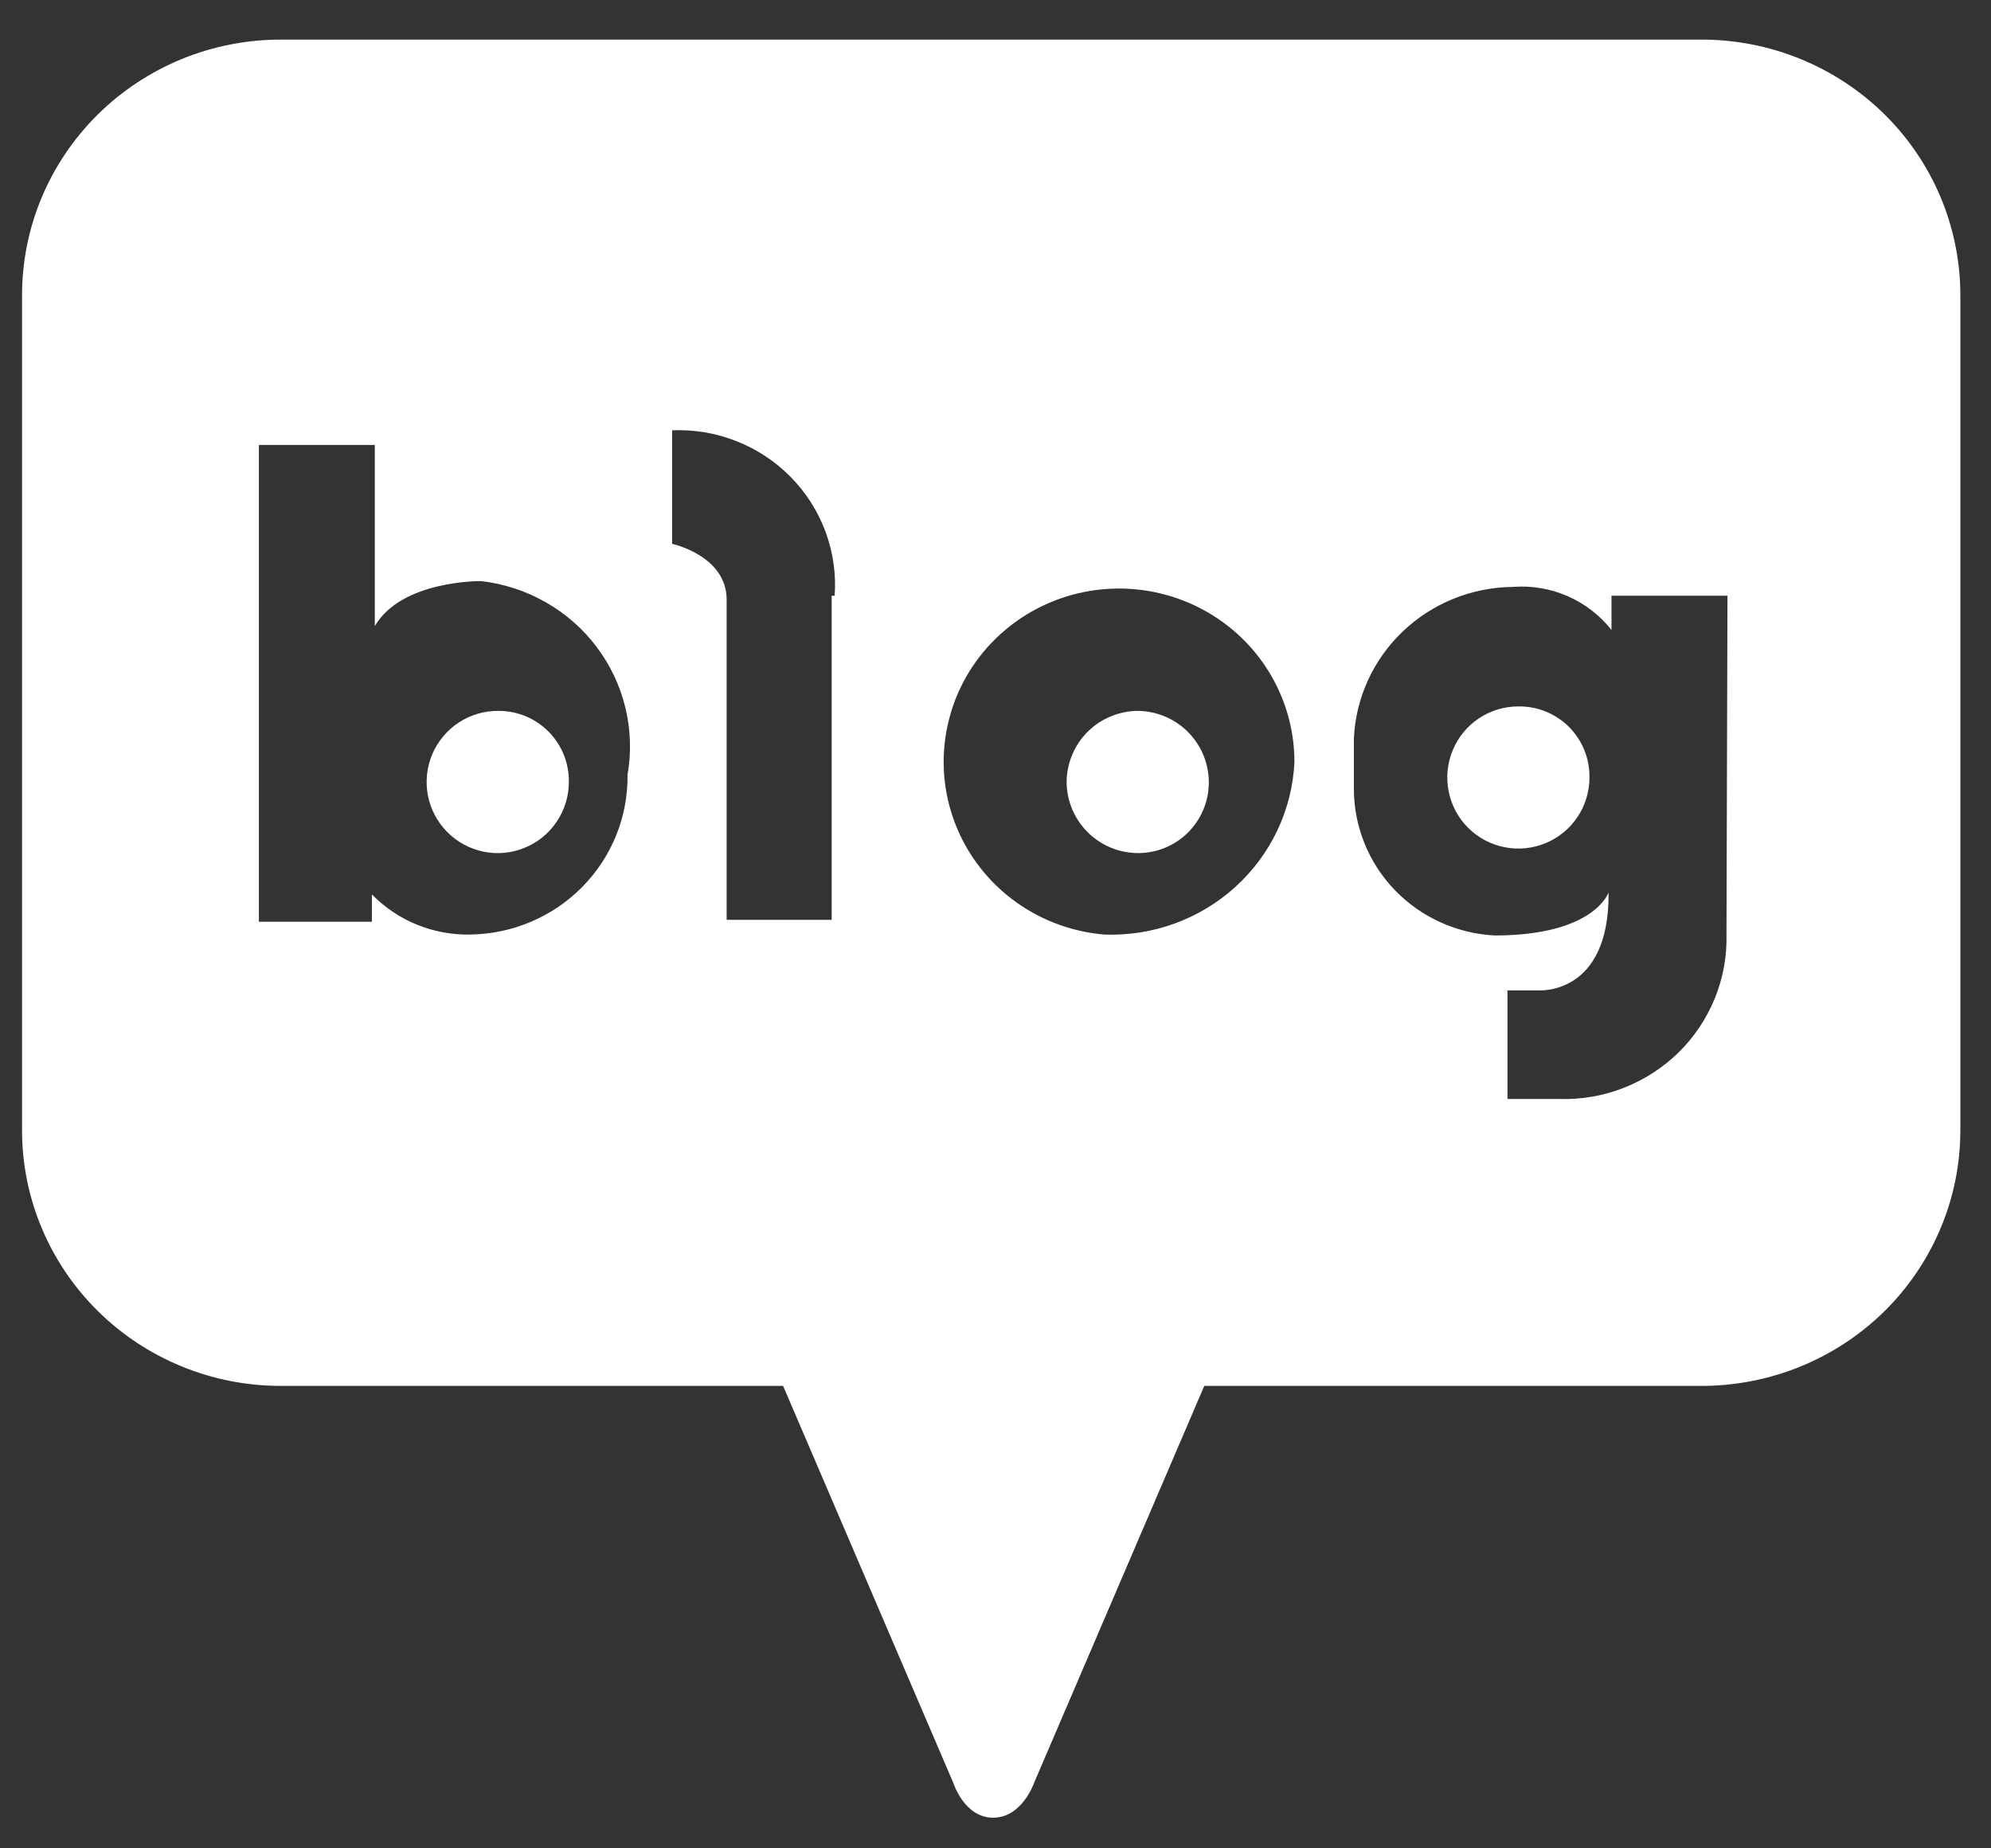 <svg width="28" height="26" viewBox="0 0 28 26" fill="none" xmlns="http://www.w3.org/2000/svg">
<rect x="0" y="0" width="28" height="26" fill="#333333" stroke="none"/>
<path d="M7.015 10C6.816 9.997 6.622 10.053 6.455 10.161C6.289 10.27 6.158 10.425 6.08 10.607C6.002 10.79 5.981 10.991 6.017 11.186C6.054 11.381 6.148 11.56 6.288 11.702C6.427 11.843 6.605 11.94 6.799 11.98C6.994 12.02 7.196 12.001 7.379 11.925C7.563 11.85 7.72 11.722 7.83 11.557C7.941 11.392 8 11.198 8 11C8.002 10.87 7.978 10.74 7.929 10.618C7.881 10.497 7.808 10.387 7.717 10.294C7.625 10.201 7.516 10.127 7.395 10.076C7.275 10.026 7.145 10 7.015 10Z" fill="white"/>
<path d="M16.007 10C15.875 10 15.744 10.026 15.622 10.077C15.499 10.127 15.388 10.201 15.295 10.295C15.201 10.388 15.127 10.499 15.077 10.622C15.026 10.744 15 10.875 15 11.007C15.004 11.271 15.111 11.524 15.3 11.71C15.488 11.896 15.742 12 16.007 12C16.27 12 16.523 11.895 16.709 11.709C16.895 11.523 17 11.27 17 11.007C17 10.742 16.896 10.488 16.71 10.3C16.524 10.111 16.271 10.004 16.007 10Z" fill="white"/>
<path d="M23.918 0.557H3.948C2.983 0.557 2.058 0.936 1.376 1.61C0.694 2.284 0.31 3.198 0.31 4.152V15.9C0.31 16.854 0.694 17.768 1.376 18.442C2.058 19.116 2.983 19.495 3.948 19.495H11.013L13.41 25.087C13.41 25.087 13.563 25.569 13.967 25.569C14.372 25.569 14.539 25.087 14.539 25.087L16.936 19.495H23.904C24.384 19.498 24.86 19.408 25.304 19.229C25.749 19.05 26.153 18.786 26.494 18.452C26.834 18.118 27.105 17.72 27.289 17.282C27.474 16.844 27.569 16.375 27.569 15.9V4.152C27.569 3.679 27.474 3.21 27.291 2.773C27.107 2.336 26.838 1.939 26.499 1.605C26.159 1.271 25.757 1.007 25.314 0.827C24.871 0.647 24.396 0.555 23.918 0.557ZM8.825 10.901C8.833 11.486 8.605 12.051 8.193 12.472C7.78 12.893 7.216 13.135 6.623 13.146C6.364 13.152 6.106 13.105 5.866 13.008C5.626 12.911 5.41 12.765 5.23 12.581V12.966H3.641V6.259C3.739 6.259 5.271 6.259 5.271 6.259V8.807C5.648 8.16 6.763 8.174 6.763 8.174C7.083 8.21 7.393 8.311 7.672 8.47C7.952 8.629 8.196 8.842 8.389 9.098C8.582 9.353 8.72 9.645 8.795 9.955C8.87 10.265 8.88 10.586 8.825 10.901ZM11.696 8.38V12.939H10.219V8.435C10.219 7.815 9.452 7.65 9.452 7.65V6.053C9.762 6.04 10.07 6.092 10.358 6.206C10.646 6.319 10.906 6.492 11.121 6.711C11.337 6.931 11.504 7.193 11.61 7.481C11.716 7.768 11.76 8.075 11.738 8.38H11.696ZM15.528 13.146C15.051 13.105 14.596 12.929 14.218 12.637C13.841 12.345 13.557 11.951 13.403 11.503C13.248 11.055 13.229 10.572 13.348 10.113C13.466 9.654 13.717 9.239 14.071 8.919C14.424 8.599 14.864 8.388 15.336 8.311C15.809 8.234 16.294 8.295 16.733 8.486C17.171 8.677 17.544 8.99 17.805 9.387C18.066 9.784 18.205 10.248 18.204 10.722C18.172 11.393 17.872 12.024 17.371 12.478C16.87 12.932 16.208 13.172 15.528 13.146ZM24.28 13.146C24.288 13.453 24.232 13.758 24.116 14.043C24 14.328 23.827 14.587 23.607 14.804C23.386 15.02 23.123 15.19 22.834 15.303C22.545 15.416 22.236 15.469 21.925 15.459H21.2V13.931H21.632C21.632 13.931 22.636 14.013 22.622 12.553C22.622 12.553 22.427 13.159 21.019 13.159C20.487 13.131 19.985 12.903 19.617 12.522C19.249 12.14 19.043 11.634 19.04 11.107V10.391C19.065 9.821 19.31 9.282 19.725 8.885C20.14 8.488 20.692 8.263 21.27 8.256C21.535 8.235 21.801 8.279 22.044 8.385C22.287 8.491 22.5 8.655 22.663 8.862V8.38H24.294L24.28 13.146Z" fill="white"/>
<path d="M21.353 9.937C21.156 9.937 20.962 9.995 20.798 10.105C20.633 10.215 20.505 10.371 20.43 10.554C20.354 10.737 20.334 10.938 20.373 11.132C20.411 11.326 20.506 11.504 20.646 11.644C20.786 11.784 20.964 11.879 21.158 11.917C21.352 11.956 21.553 11.936 21.736 11.86C21.919 11.785 22.075 11.657 22.185 11.492C22.295 11.328 22.353 11.134 22.353 10.937C22.355 10.805 22.331 10.674 22.281 10.552C22.232 10.43 22.158 10.319 22.065 10.225C21.971 10.132 21.86 10.059 21.738 10.009C21.616 9.959 21.485 9.935 21.353 9.937Z" fill="white"/>
</svg>
